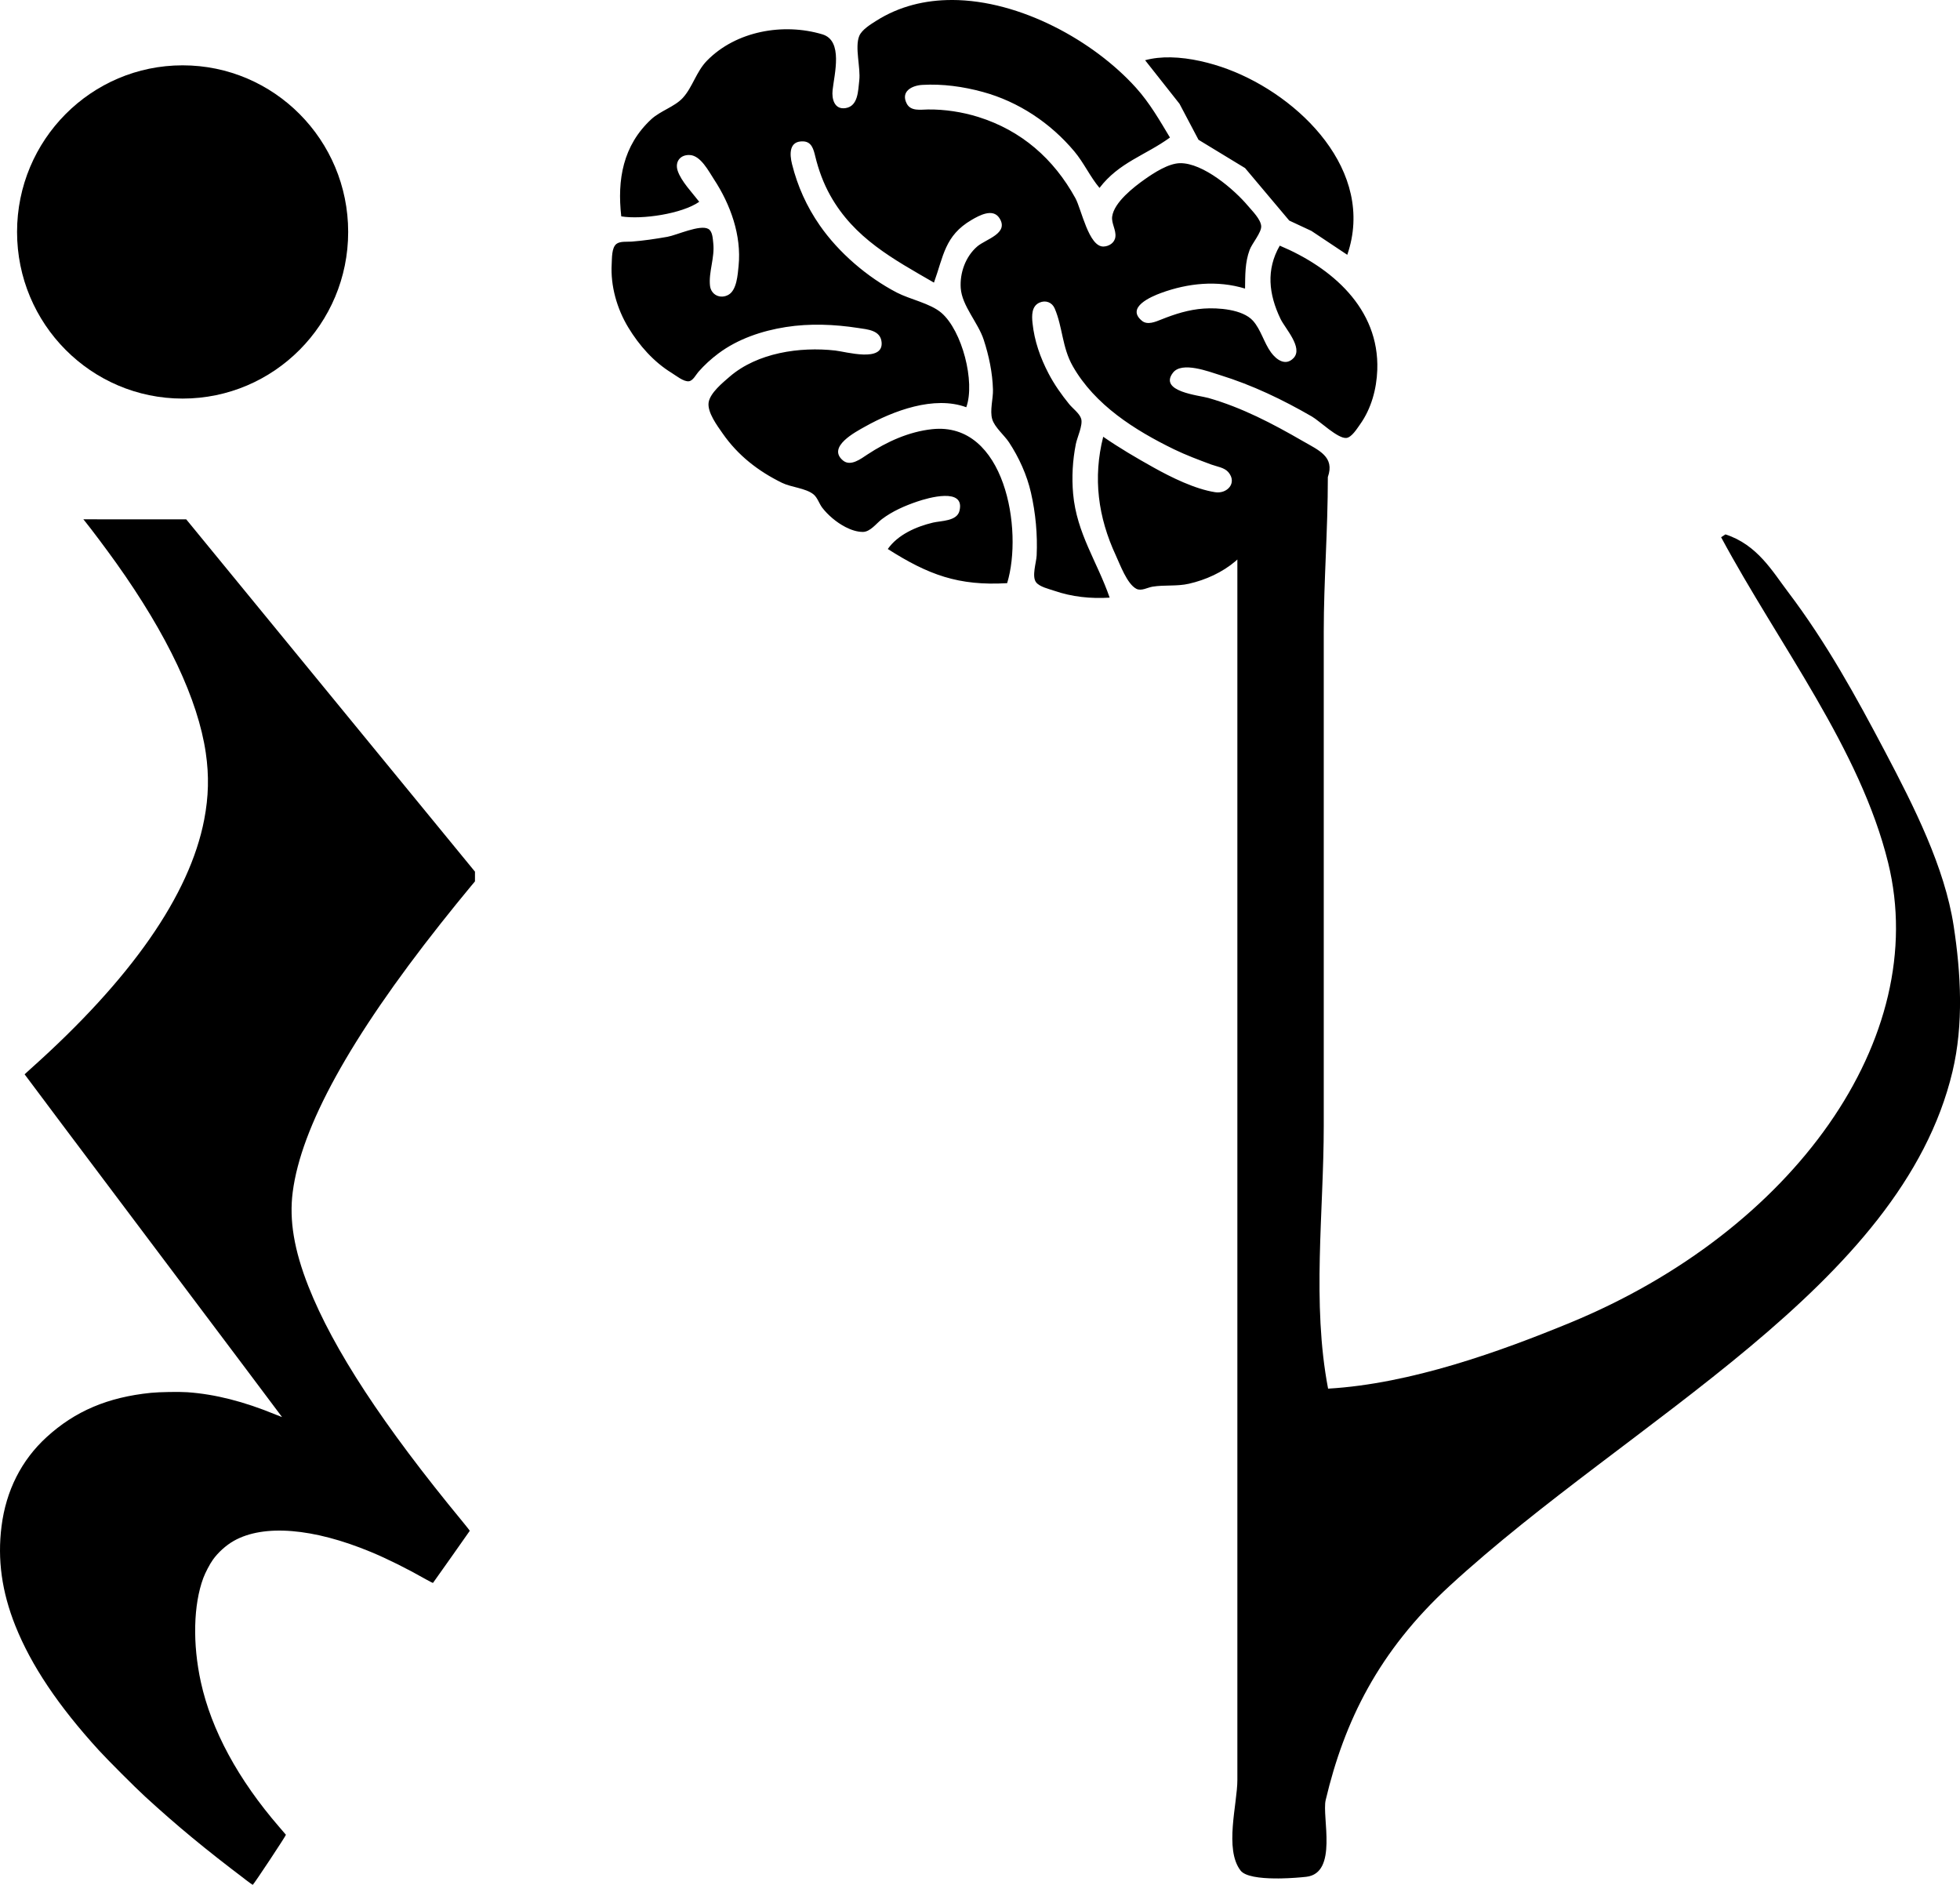 <?xml version="1.0" encoding="UTF-8" standalone="no"?>
<!-- Created with Inkscape (http://www.inkscape.org/) -->

<svg
   width="71.471mm"
   height="68.717mm"
   viewBox="0 0 71.471 68.717"
   version="1.1"
   id="svg5"
   xml:space="preserve"
   sodipodi:docname="drawing-1.svg"
   inkscape:version="1.2.2 (732a01da63, 2022-12-09)"
   xmlns:inkscape="http://www.inkscape.org/namespaces/inkscape"
   xmlns:sodipodi="http://sodipodi.sourceforge.net/DTD/sodipodi-0.dtd"
   xmlns="http://www.w3.org/2000/svg"
   xmlns:svg="http://www.w3.org/2000/svg"><sodipodi:namedview
     id="namedview7"
     pagecolor="#ffffff"
     bordercolor="#999999"
     borderopacity="1"
     inkscape:showpageshadow="0"
     inkscape:pageopacity="0"
     inkscape:pagecheckerboard="0"
     inkscape:deskcolor="#d1d1d1"
     inkscape:document-units="mm"
     showgrid="false"
     showguides="true"
     inkscape:zoom="0.7071068"
     inkscape:cx="-2843.2763"
     inkscape:cy="2131.2198"
     inkscape:window-width="1920"
     inkscape:window-height="1057"
     inkscape:window-x="-8"
     inkscape:window-y="-8"
     inkscape:window-maximized="1"
     inkscape:current-layer="layer1" /><defs
     id="defs2" /><g
     inkscape:label="Layer 1"
     inkscape:groupmode="layer"
     id="layer1"
     transform="translate(950.86,-505.233)"><path
       id="path1030"
       style="fill:#000000;stroke:none;stroke-width:0.052"
       d="m -916.144,505.233 c -0.977,-0.002 -1.926,0.226 -2.767,0.76 -0.2,0.127 -0.521,0.321 -0.616,0.55 -0.171,0.414 0.056,1.16 -5.1e-4,1.629 -0.043,0.361 -0.036,0.929 -0.496,1.002 -0.41,0.065 -0.512,-0.332 -0.476,-0.657 0.065,-0.591 0.393,-1.803 -0.373,-2.032 -1.423,-0.426 -3.147,-0.123 -4.206,0.958 -0.395,0.403 -0.526,0.97 -0.884,1.36 -0.297,0.323 -0.819,0.471 -1.154,0.782 -1.027,0.956 -1.242,2.198 -1.089,3.537 0.754,0.123 2.216,-0.093 2.843,-0.532 -0.246,-0.322 -0.662,-0.75 -0.787,-1.135 -0.106,-0.326 0.095,-0.588 0.444,-0.57 0.397,0.02 0.688,0.592 0.878,0.882 0.604,0.919 1.012,2.047 0.9,3.161 -0.031,0.309 -0.064,0.879 -0.368,1.052 -0.294,0.167 -0.639,0.007 -0.675,-0.333 -0.053,-0.505 0.18,-1.021 0.119,-1.554 -0.018,-0.155 -0.023,-0.423 -0.178,-0.513 -0.3,-0.173 -1.158,0.228 -1.493,0.287 -0.433,0.076 -0.869,0.142 -1.308,0.175 -0.161,0.012 -0.42,-0.021 -0.554,0.086 -0.175,0.14 -0.158,0.523 -0.17,0.724 -0.048,0.802 0.191,1.638 0.606,2.322 0.393,0.649 0.927,1.256 1.58,1.655 0.155,0.095 0.442,0.332 0.633,0.304 0.148,-0.022 0.253,-0.24 0.344,-0.343 0.216,-0.247 0.463,-0.472 0.725,-0.668 0.712,-0.533 1.592,-0.828 2.462,-0.965 0.869,-0.137 1.77,-0.1 2.637,0.034 0.341,0.053 0.813,0.079 0.855,0.517 0.071,0.75 -1.298,0.349 -1.691,0.305 -1.291,-0.145 -2.837,0.081 -3.848,0.952 -0.25,0.216 -0.713,0.592 -0.768,0.939 -0.056,0.359 0.32,0.859 0.514,1.137 0.554,0.796 1.295,1.372 2.162,1.796 0.333,0.163 0.866,0.193 1.146,0.419 0.148,0.119 0.207,0.339 0.321,0.488 0.195,0.255 0.511,0.534 0.853,0.708 0.205,0.105 0.419,0.173 0.622,0.175 0.276,0.003 0.496,-0.312 0.701,-0.467 0.385,-0.291 0.838,-0.488 1.292,-0.642 0.374,-0.127 1.754,-0.532 1.535,0.344 -0.094,0.376 -0.67,0.356 -0.965,0.425 -0.607,0.144 -1.281,0.438 -1.648,0.963 1.478,0.94 2.575,1.35 4.352,1.245 0.59,-1.935 -0.075,-5.898 -2.735,-5.614 -0.85,0.091 -1.652,0.457 -2.359,0.922 -0.237,0.156 -0.615,0.453 -0.895,0.217 -0.588,-0.495 0.469,-1.043 0.808,-1.233 1.027,-0.575 2.516,-1.139 3.691,-0.706 0.333,-0.926 -0.154,-2.796 -0.909,-3.443 -0.404,-0.346 -1.146,-0.489 -1.626,-0.739 -1.074,-0.559 -2.12,-1.456 -2.81,-2.452 -0.475,-0.685 -0.805,-1.417 -1.008,-2.225 -0.094,-0.373 -0.114,-0.865 0.421,-0.833 0.296,0.018 0.365,0.297 0.423,0.537 0.122,0.502 0.297,0.983 0.55,1.435 0.875,1.562 2.297,2.319 3.78,3.176 0.348,-0.959 0.39,-1.713 1.373,-2.286 0.279,-0.163 0.772,-0.435 1.012,-0.069 0.367,0.561 -0.492,0.768 -0.804,1.035 -0.429,0.367 -0.643,0.967 -0.604,1.522 0.045,0.646 0.636,1.26 0.838,1.883 0.191,0.588 0.319,1.195 0.337,1.814 0.01,0.331 -0.121,0.763 -0.027,1.081 0.087,0.295 0.441,0.584 0.611,0.842 0.362,0.548 0.656,1.195 0.801,1.836 0.171,0.75 0.243,1.523 0.208,2.292 -0.011,0.254 -0.186,0.761 -0.02,0.977 0.127,0.165 0.465,0.241 0.655,0.306 0.657,0.227 1.335,0.295 2.027,0.253 -0.452,-1.311 -1.202,-2.341 -1.332,-3.787 -0.054,-0.607 -0.019,-1.217 0.099,-1.814 0.048,-0.241 0.264,-0.69 0.194,-0.922 -0.059,-0.197 -0.312,-0.377 -0.439,-0.535 -0.284,-0.352 -0.538,-0.709 -0.748,-1.11 -0.304,-0.581 -0.518,-1.189 -0.587,-1.844 -0.028,-0.268 -0.038,-0.616 0.255,-0.745 0.225,-0.099 0.458,-0.011 0.554,0.213 0.294,0.688 0.267,1.415 0.659,2.104 0.806,1.416 2.262,2.334 3.685,3.028 0.441,0.215 0.907,0.388 1.367,0.559 0.2,0.074 0.479,0.108 0.623,0.28 0.33,0.393 -0.046,0.796 -0.481,0.729 -0.741,-0.115 -1.604,-0.542 -2.254,-0.905 -0.635,-0.355 -1.228,-0.702 -1.83,-1.117 -0.378,1.499 -0.19,2.928 0.46,4.326 0.154,0.331 0.407,1.036 0.746,1.216 0.181,0.096 0.408,-0.046 0.591,-0.076 0.44,-0.072 0.884,-0.006 1.327,-0.107 0.614,-0.14 1.218,-0.413 1.701,-0.823 0.023,-0.019 0.045,-0.041 0.067,-0.062 v 36.48 8.021 c 0,0.871 -0.484,2.521 0.117,3.301 0.166,0.215 0.701,0.281 1.242,0.287 0.039,4.1e-4 0.078,1.9e-4 0.116,0 v 5.1e-4 c 0.038,0 0.076,-3.6e-4 0.115,-10e-4 0.367,-0.007 0.713,-0.036 0.921,-0.059 1.169,-0.132 0.566,-2.189 0.709,-2.797 0.679,-2.873 1.929,-5.427 4.523,-7.812 6.605,-6.074 16.467,-10.904 18.334,-18.751 0.41,-1.722 0.308,-3.584 0.042,-5.313 -0.327,-2.131 -1.44,-4.339 -2.503,-6.354 -1.047,-1.983 -2.12,-3.95 -3.547,-5.833 -0.554,-0.731 -1.111,-1.71 -2.271,-2.084 l -0.158,0.104 c 2.116,3.936 5.071,7.714 6.092,11.875 1.566,6.385 -3.462,13.415 -11.604,16.766 -2.528,1.041 -5.804,2.227 -8.82,2.401 -0.596,-3.122 -0.158,-6.436 -0.158,-9.584 v -18.021 c 0,-1.849 0.149,-3.649 0.149,-5.631 0.261,-0.741 -0.326,-0.973 -0.917,-1.314 -1.103,-0.637 -2.207,-1.217 -3.439,-1.57 -0.34,-0.097 -1.821,-0.23 -1.292,-0.92 0.323,-0.423 1.308,-0.041 1.714,0.085 1.187,0.368 2.28,0.892 3.353,1.512 0.281,0.162 0.943,0.811 1.255,0.781 0.195,-0.018 0.395,-0.348 0.499,-0.492 0.412,-0.577 0.605,-1.29 0.63,-1.991 0.079,-2.246 -1.675,-3.739 -3.556,-4.528 -0.505,0.876 -0.403,1.775 0.028,2.671 0.167,0.348 0.831,1.047 0.478,1.424 -0.292,0.311 -0.628,0.065 -0.823,-0.2 -0.258,-0.351 -0.372,-0.837 -0.66,-1.157 -0.379,-0.421 -1.277,-0.48 -1.796,-0.444 -0.55,0.039 -1.044,0.197 -1.552,0.4 -0.205,0.082 -0.499,0.21 -0.698,0.048 -0.601,-0.491 0.341,-0.887 0.692,-1.016 0.983,-0.361 2.055,-0.47 3.065,-0.161 0.008,-0.486 -0.005,-0.948 0.168,-1.412 0.086,-0.232 0.438,-0.638 0.421,-0.866 -0.019,-0.252 -0.324,-0.55 -0.48,-0.735 -0.505,-0.601 -1.637,-1.57 -2.478,-1.559 -0.423,0.006 -0.952,0.351 -1.288,0.588 -0.395,0.279 -1.116,0.835 -1.188,1.356 -0.034,0.25 0.148,0.486 0.117,0.742 -0.025,0.214 -0.225,0.345 -0.43,0.353 -0.541,0.022 -0.808,-1.363 -1.028,-1.763 -0.791,-1.437 -1.968,-2.468 -3.542,-2.961 -0.583,-0.182 -1.224,-0.28 -1.835,-0.273 -0.271,0.003 -0.628,0.075 -0.776,-0.219 -0.224,-0.443 0.194,-0.655 0.569,-0.677 0.74,-0.043 1.493,0.061 2.206,0.256 1.306,0.356 2.47,1.134 3.337,2.166 0.35,0.417 0.574,0.922 0.92,1.334 0.713,-0.934 1.673,-1.186 2.569,-1.837 -0.384,-0.639 -0.739,-1.261 -1.243,-1.82 -1.527,-1.692 -4.208,-3.191 -6.705,-3.195 z m 7.972,2.091 c -0.325,-0.006 -0.641,0.025 -0.932,0.105 l 1.255,1.589 0.692,1.311 1.698,1.032 1.611,1.914 0.808,0.377 1.308,0.871 c 1.05,-3.047 -1.74,-5.791 -4.361,-6.769 -0.609,-0.227 -1.364,-0.417 -2.079,-0.43 z"
       inkscape:export-filename="black-no-words.svg"
       inkscape:export-xdpi="96"
       inkscape:export-ydpi="96" /><path
       style="fill:#000000;stroke-width:0.014"
       d="m -941.92,573.753 c -1.438,-1.086 -2.485,-1.951 -3.644,-3.013 -0.361,-0.33 -1.379,-1.349 -1.696,-1.697 -1.477,-1.619 -2.462,-3.089 -3.039,-4.532 -0.496,-1.241 -0.659,-2.418 -0.505,-3.632 0.165,-1.302 0.726,-2.41 1.642,-3.248 1.039,-0.95 2.234,-1.457 3.806,-1.616 0.309,-0.031 1.028,-0.043 1.329,-0.022 1.009,0.071 2.052,0.335 3.218,0.815 0.127,0.052 0.232,0.093 0.234,0.091 0.002,-0.002 -2.11,-2.813 -4.694,-6.246 -2.584,-3.433 -4.696,-6.246 -4.694,-6.251 0.002,-0.004 0.101,-0.095 0.22,-0.201 3.664,-3.271 5.797,-6.331 6.328,-9.079 0.162,-0.839 0.181,-1.606 0.059,-2.439 -0.284,-1.944 -1.398,-4.303 -3.271,-6.93 -0.352,-0.493 -0.896,-1.22 -1.143,-1.525 l -0.05,-0.061 1.875,2.8e-4 1.875,2.9e-4 5.265,6.423 5.265,6.423 -1.6e-4,0.177 -1.8e-4,0.177 -0.163,0.195 c -0.253,0.303 -0.767,0.936 -1.093,1.35 -3.299,4.172 -5.084,7.411 -5.39,9.784 -0.132,1.024 0.049,2.109 0.574,3.441 0.901,2.282 2.726,5.066 5.622,8.576 0.146,0.177 0.263,0.327 0.26,0.333 -0.005,0.012 -1.322,1.878 -1.34,1.898 -0.006,0.006 -0.123,-0.053 -0.261,-0.131 -0.664,-0.379 -1.408,-0.749 -2.005,-0.997 -2.101,-0.872 -3.907,-1.019 -4.996,-0.405 -0.285,0.161 -0.577,0.424 -0.767,0.692 -0.114,0.16 -0.275,0.469 -0.348,0.665 -0.361,0.973 -0.394,2.399 -0.088,3.794 0.385,1.752 1.357,3.548 2.859,5.283 0.126,0.146 0.235,0.273 0.242,0.282 0.014,0.02 -1.183,1.828 -1.21,1.826 -0.008,-4e-4 -0.133,-0.089 -0.275,-0.197 z"
       id="path1034" /><ellipse
       style="fill:#000000;stroke-width:0.419"
       id="ellipse1036"
       cx="-944.201"
       cy="513.69"
       rx="6.037"
       ry="6.075" /></g></svg>
